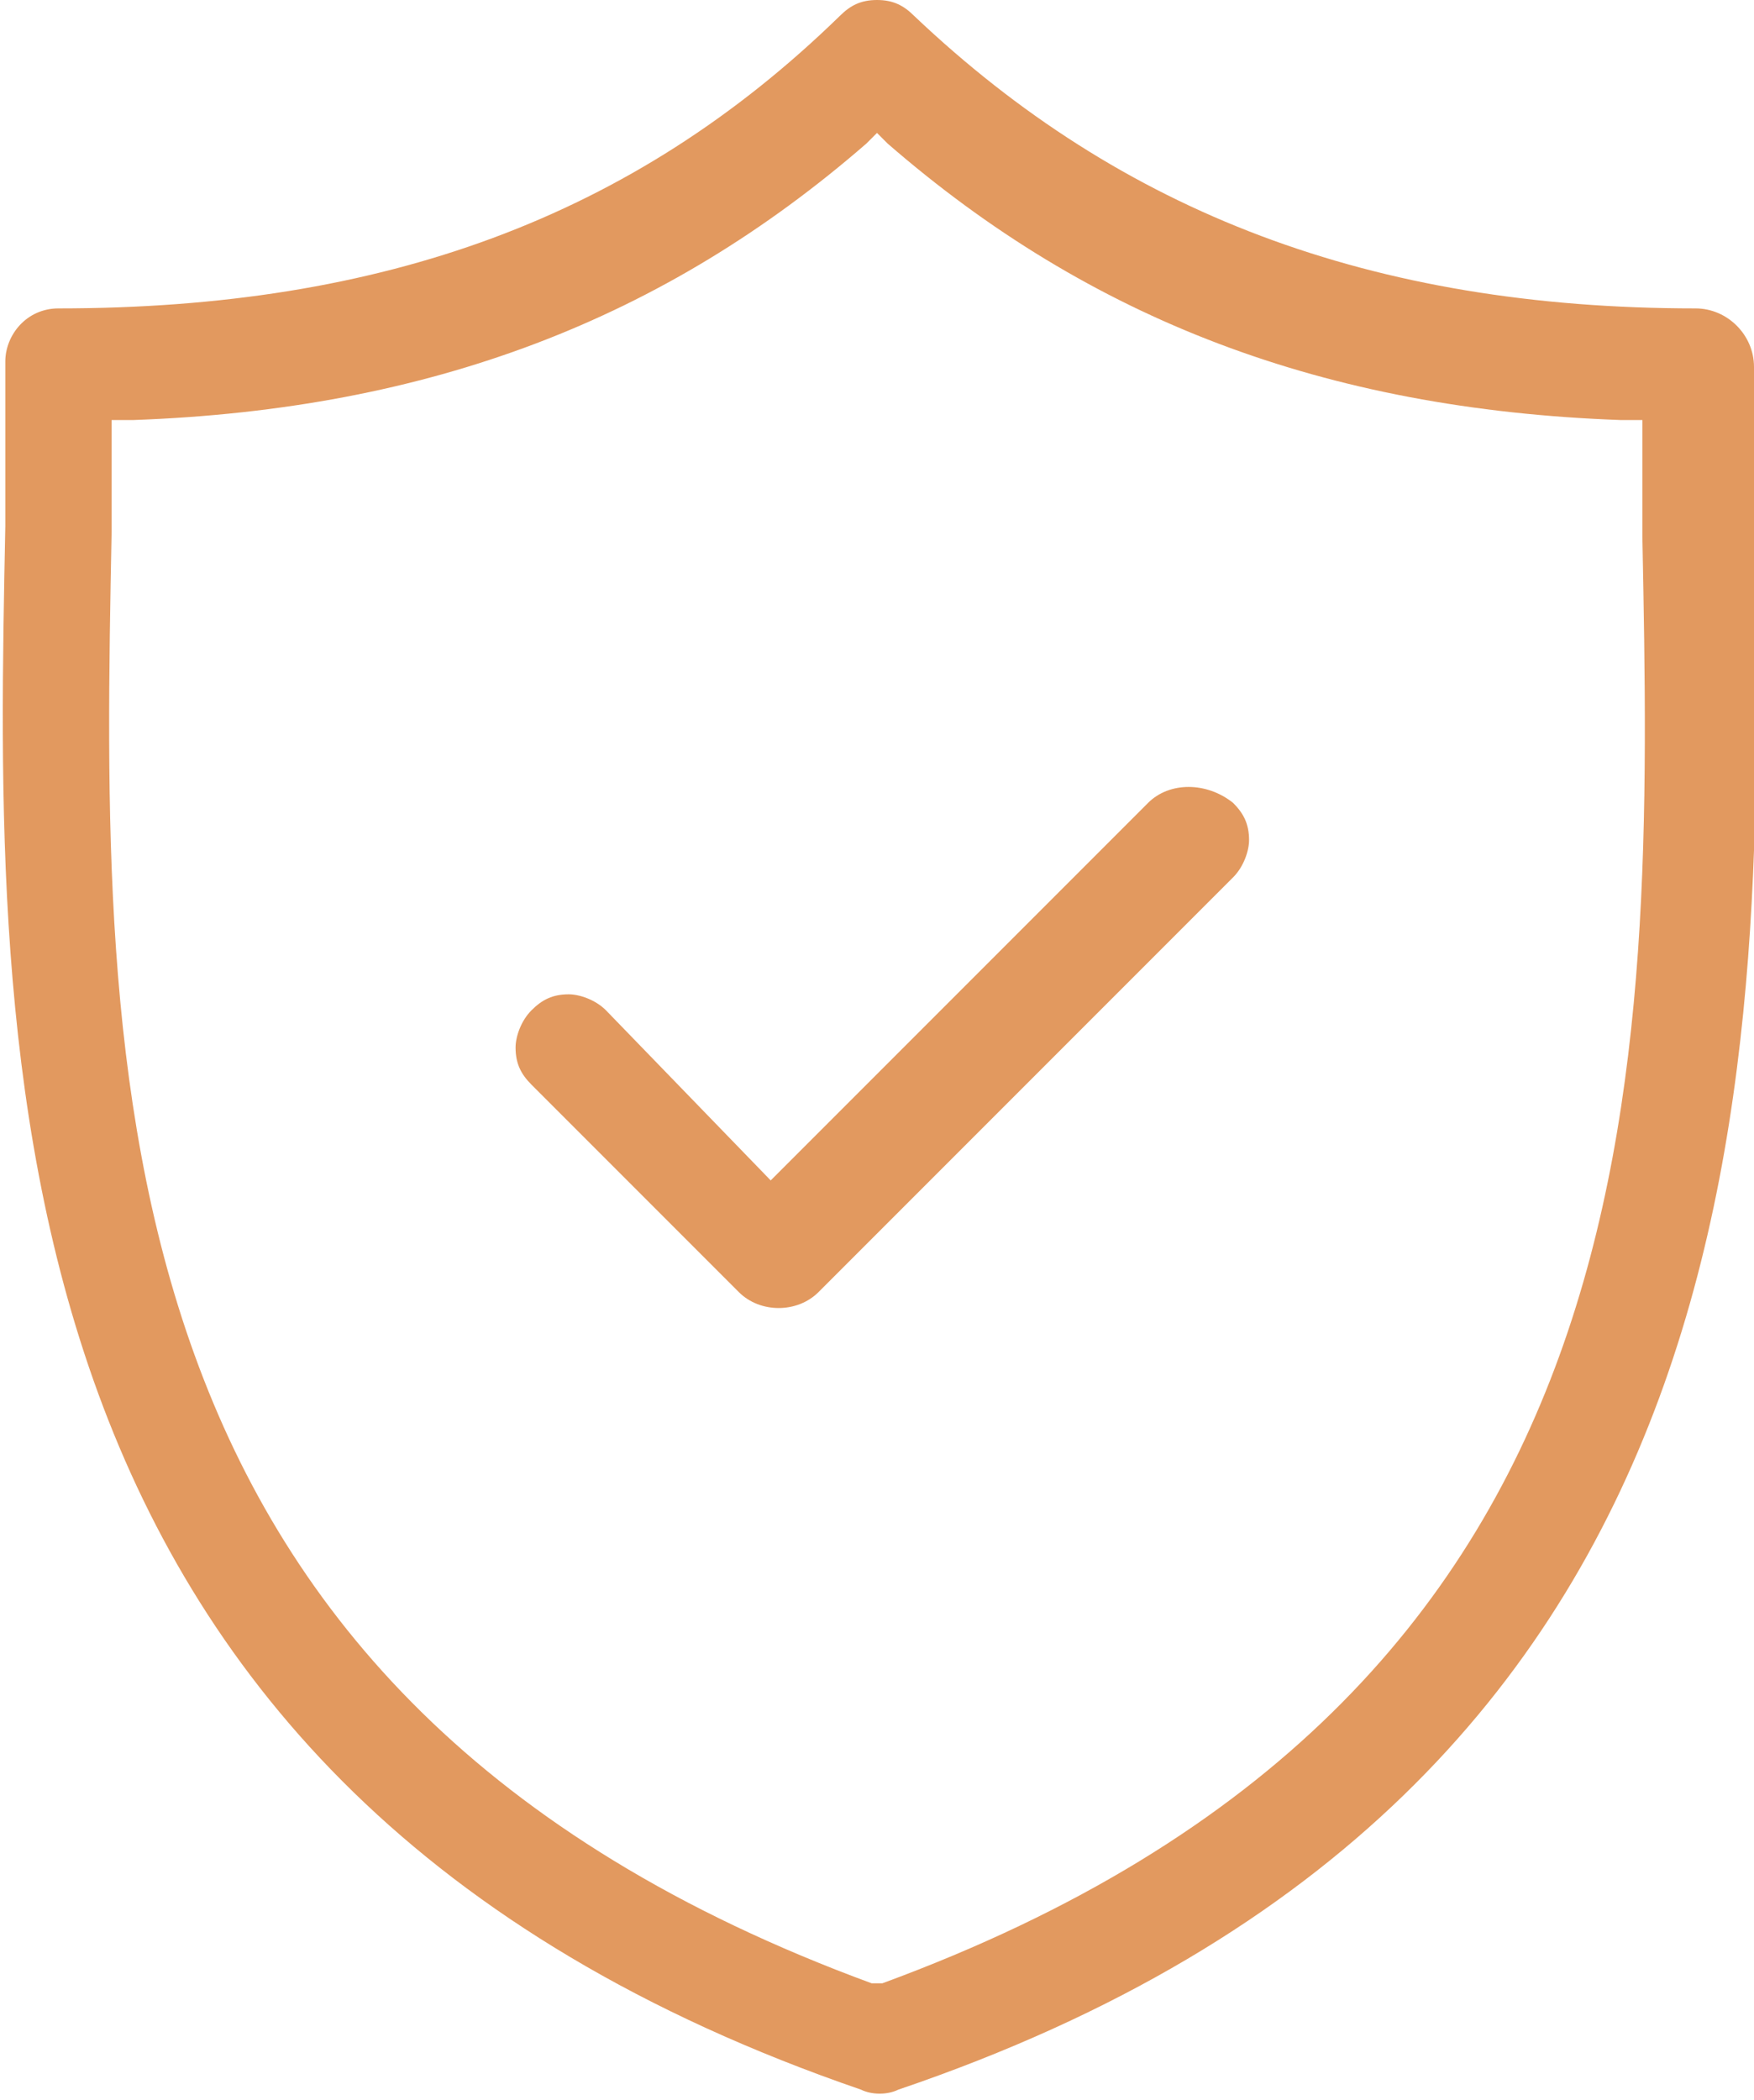 <?xml version="1.0" encoding="UTF-8" standalone="no"?>
<!-- Generator: Adobe Illustrator 21.1.0, SVG Export Plug-In . SVG Version: 6.00 Build 0)  -->

<svg
   xmlns:dc="http://purl.org/dc/elements/1.1/"
   xmlns:cc="http://creativecommons.org/ns#"
   xmlns:rdf="http://www.w3.org/1999/02/22-rdf-syntax-ns#"
   xmlns:svg="http://www.w3.org/2000/svg"
   xmlns="http://www.w3.org/2000/svg"
   xmlns:sodipodi="http://sodipodi.sourceforge.net/DTD/sodipodi-0.dtd"
   xmlns:inkscape="http://www.inkscape.org/namespaces/inkscape"
   version="1.1"
   id="Layer_1"
   x="0px"
   y="0px"
   viewBox="0 0 33 39.5"
   style="enable-background:new 0 0 33 39.5;"
   xml:space="preserve"
   inkscape:version="0.91 r13725"
   sodipodi:docname="icons-04.svg"><defs
     id="defs13" /><sodipodi:namedview
     pagecolor="#ffffff"
     bordercolor="#666666"
     borderopacity="1"
     objecttolerance="10"
     gridtolerance="10"
     guidetolerance="10"
     inkscape:pageopacity="0"
     inkscape:pageshadow="2"
     inkscape:window-width="735"
     inkscape:window-height="480"
     id="namedview11"
     showgrid="false"
     inkscape:zoom="5.9746835"
     inkscape:cx="16.5"
     inkscape:cy="19.75"
     inkscape:window-x="164"
     inkscape:window-y="250"
     inkscape:window-maximized="0"
     inkscape:current-layer="Layer_1" /><style
     type="text/css"
     id="style3">
	.st0{fill:none;stroke:#000000;stroke-width:3;stroke-linecap:round;stroke-linejoin:round;stroke-miterlimit:10;}
	.st1{fill:none;stroke:#000000;stroke-width:2;stroke-linecap:round;stroke-linejoin:round;stroke-miterlimit:10;}
	.st2{fill:#1E201D;}
	.st3{fill:#231F20;}
	.st4{clip-path:url(#SVGID_2_);}
	.st5{fill:none;stroke:#0F0E09;stroke-width:2;stroke-linecap:round;stroke-linejoin:round;stroke-miterlimit:10;}
	.st6{clip-path:url(#SVGID_4_);}
	.st7{clip-path:url(#SVGID_6_);}
	.st8{stroke:#231F20;stroke-width:0.55;stroke-miterlimit:10;}
</style><g
     id="g5"
     style="fill:#da7d33;fill-opacity:0.784"><path
       d="M31.9,5.8c-6.1,0-10.8-1.8-14.7-5.5C17,0.1,16.8,0,16.5,0S16,0.1,15.8,0.3C11.9,4.1,7.2,5.8,1.1,5.8c-0.6,0-1,0.5-1,1   c0,1,0,2,0,3.1c-0.2,10-0.5,23.7,16.1,29.4c0.2,0.1,0.5,0.1,0.7,0C33.4,33.7,33.2,20,33,10c0-1.1,0-2.1,0-3.1   C33,6.3,32.5,5.8,31.9,5.8z M16.6,37.3l-0.1,0l-0.1,0C1.7,31.9,1.9,20.3,2.1,10l0-2.1l0.4,0c5.6-0.2,10-1.9,13.8-5.2l0.2-0.2   l0.2,0.2c3.8,3.3,8.2,5,13.8,5.2l0.4,0l0,0.4c0,0.6,0,1.2,0,1.8C31.1,20.3,31.3,31.9,16.6,37.3z"
       id="path7"
       style="fill:#da7d33;fill-opacity:0.784" /><path
       d="M21.6,15.1l-7.1,7.1L11.4,19c-0.2-0.2-0.5-0.3-0.7-0.3c-0.3,0-0.5,0.1-0.7,0.3c-0.2,0.2-0.3,0.5-0.3,0.7   c0,0.3,0.1,0.5,0.3,0.7l3.9,3.9c0.4,0.4,1.1,0.4,1.5,0l7.8-7.8c0.2-0.2,0.3-0.5,0.3-0.7c0-0.3-0.1-0.5-0.3-0.7   C22.7,14.7,22,14.7,21.6,15.1z"
       id="path9"
       style="fill:#da7d33;fill-opacity:0.784" /></g></svg>